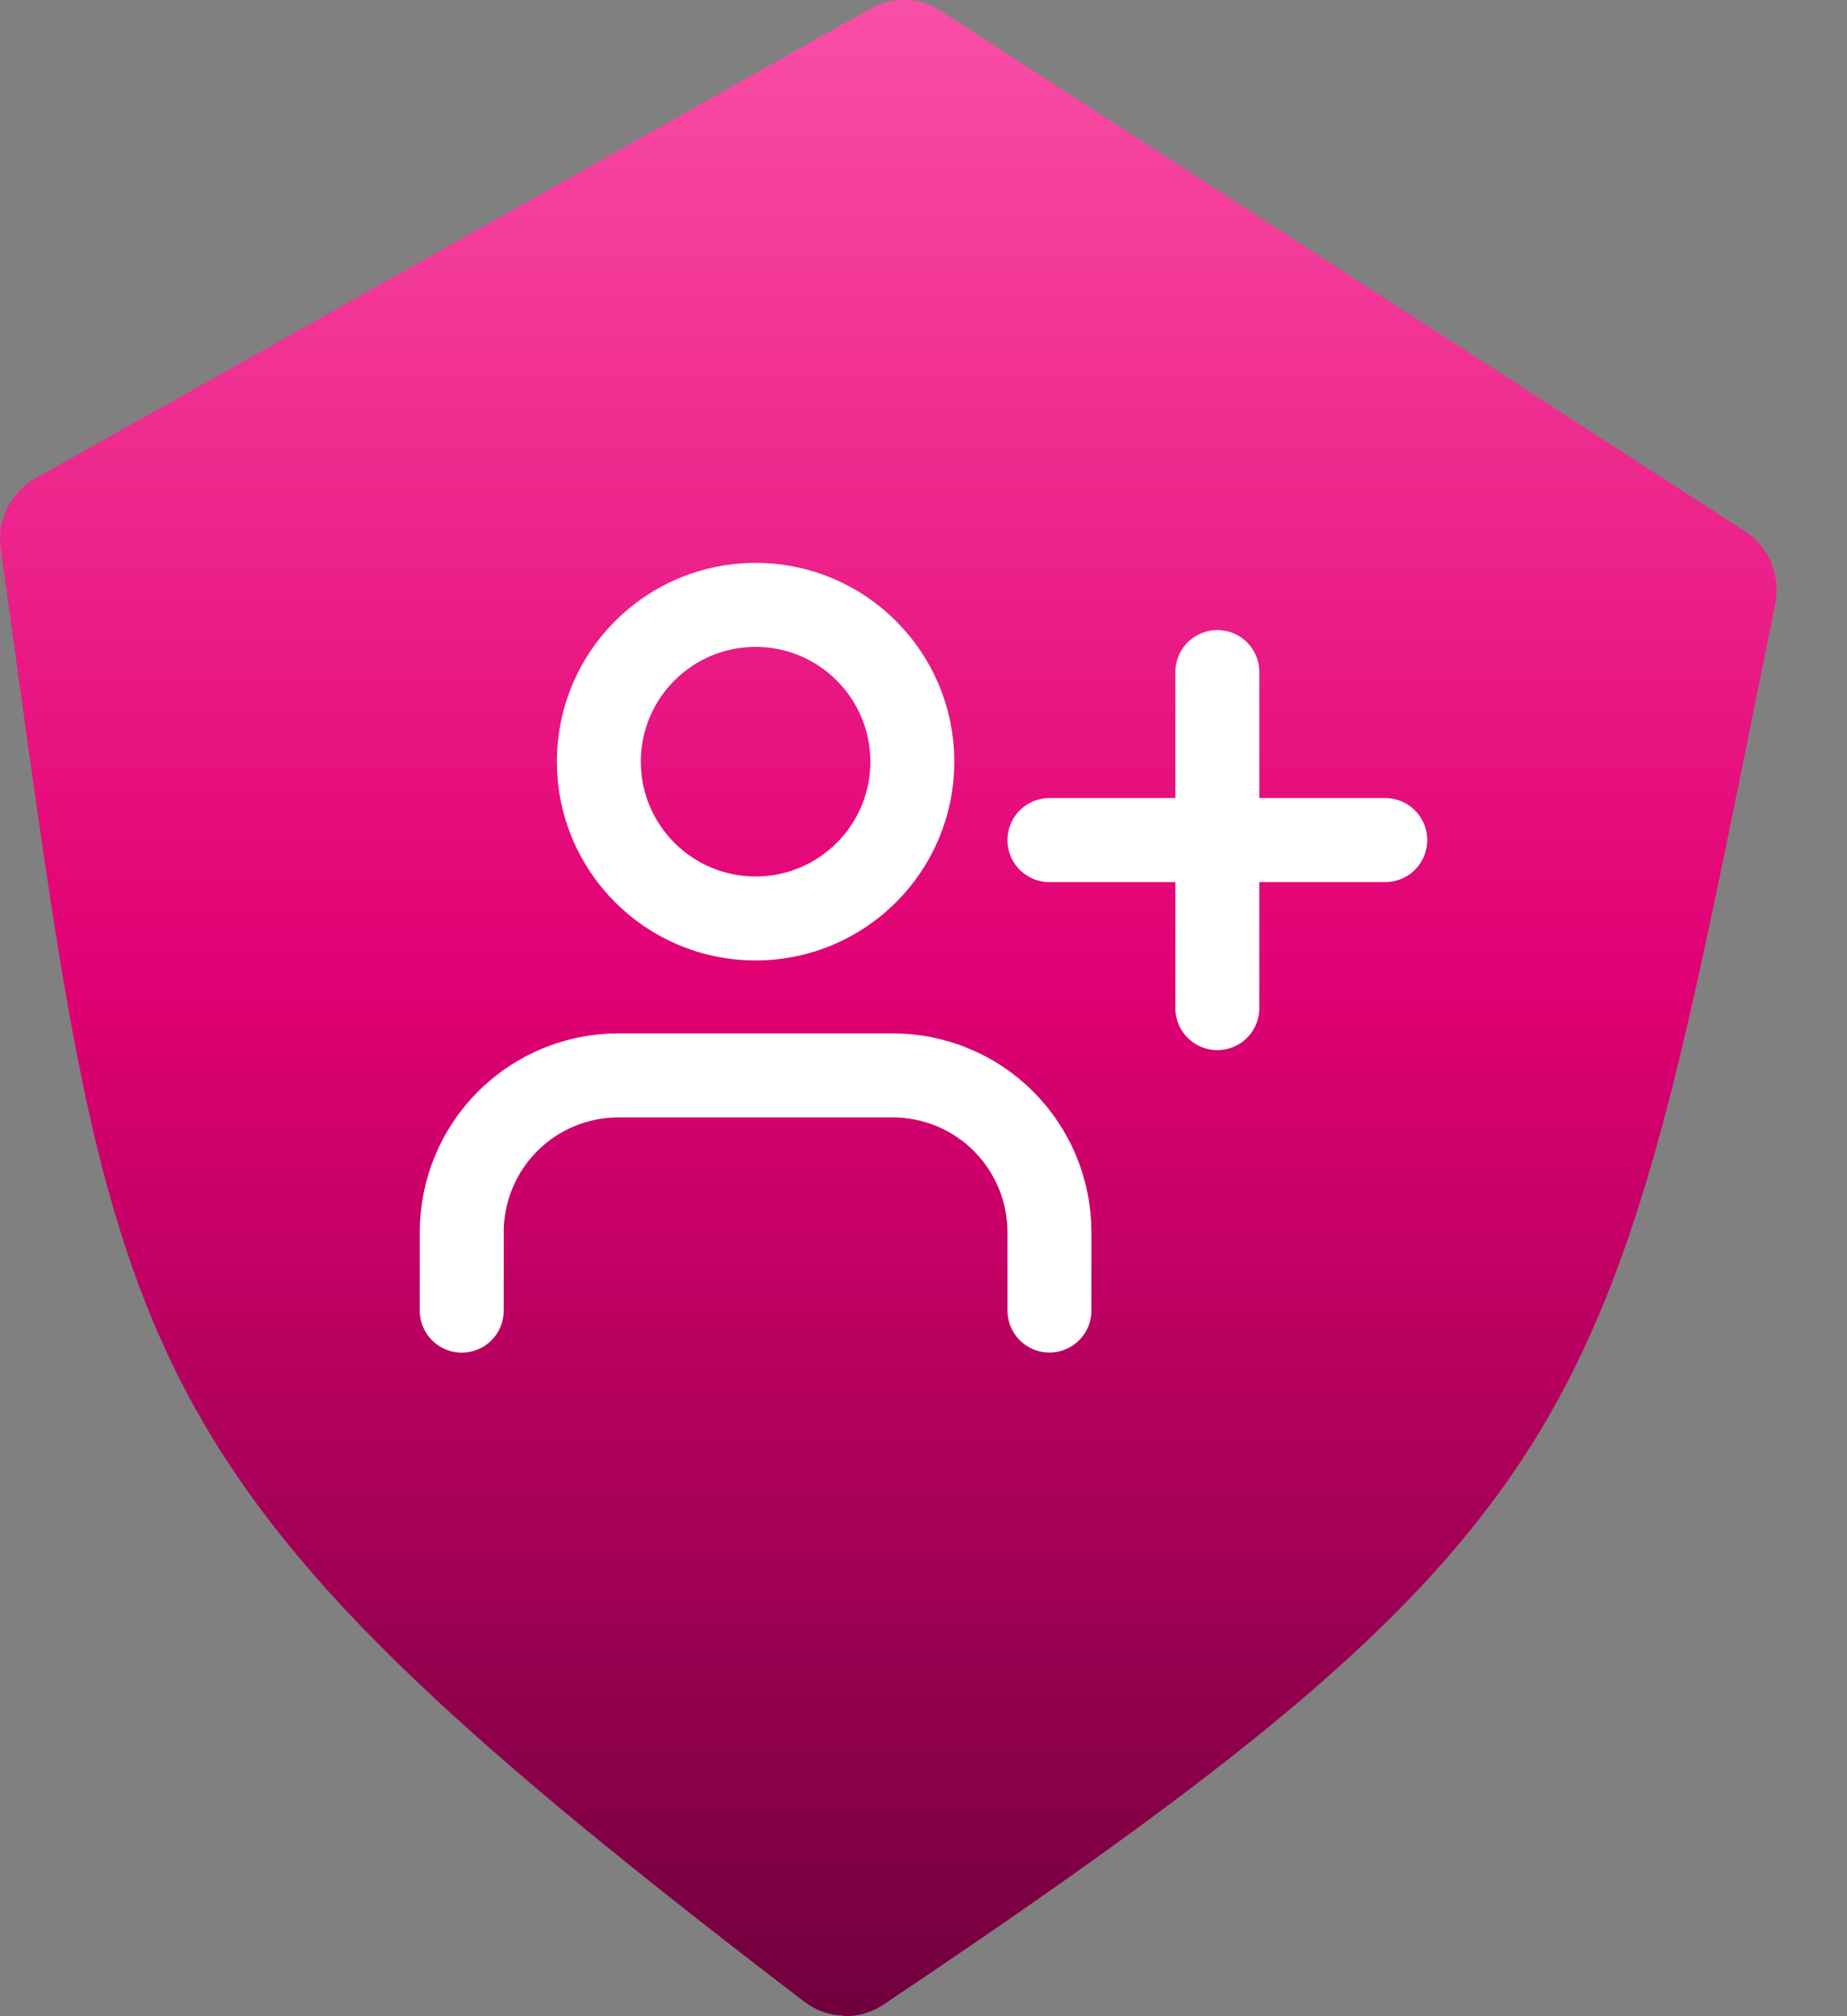 <svg xmlns="http://www.w3.org/2000/svg" width="22" height="24" fill="none" viewBox="0 0 22 24">
    <rect x="0" y="0" width="22" height="24" fill="#808080" stroke="none"/>
    <path fill="url(#paint0_linear)" fill-rule="evenodd" d="M11.215.137l9.566 6.185c.291.184.435.537.361.883l-.285 1.402c-1.691 8.363-1.95 9.641-10.334 15.255-.144.097-.315.143-.478.138v-.007c-.169-.005-.33-.061-.467-.167C1.557 17.699 1.378 16.41.204 7.94L.01 6.544c-.053-.343.113-.687.414-.852l9.93-5.581c.137-.076.287-.115.435-.11V0c.148.005.295.053.426.137z" clip-rule="evenodd"/>
    <path stroke="#fff" stroke-linecap="round" stroke-linejoin="round" d="M12.5 15.6v-.933c0-.495-.197-.97-.547-1.32-.35-.35-.825-.546-1.32-.546H7.367c-.495 0-.97.196-1.32.546-.35.35-.547.825-.547 1.32v.934M9 10.933c1.03 0 1.867-.835 1.867-1.866C10.867 8.036 10.03 7.2 9 7.2c-1.031 0-1.867.836-1.867 1.867 0 1.03.836 1.866 1.867 1.866zM14.5 8v4M16.5 10h-4"/>
    <defs>
        <linearGradient id="paint0_linear" x1="10.581" x2="10.581" y1="-2.644" y2="25.22" gradientUnits="userSpaceOnUse">
            <stop stop-color="#FF61B2"/>
            <stop offset=".509" stop-color="#E20074"/>
            <stop offset="1" stop-color="#650038"/>
        </linearGradient>
    </defs>
</svg>
